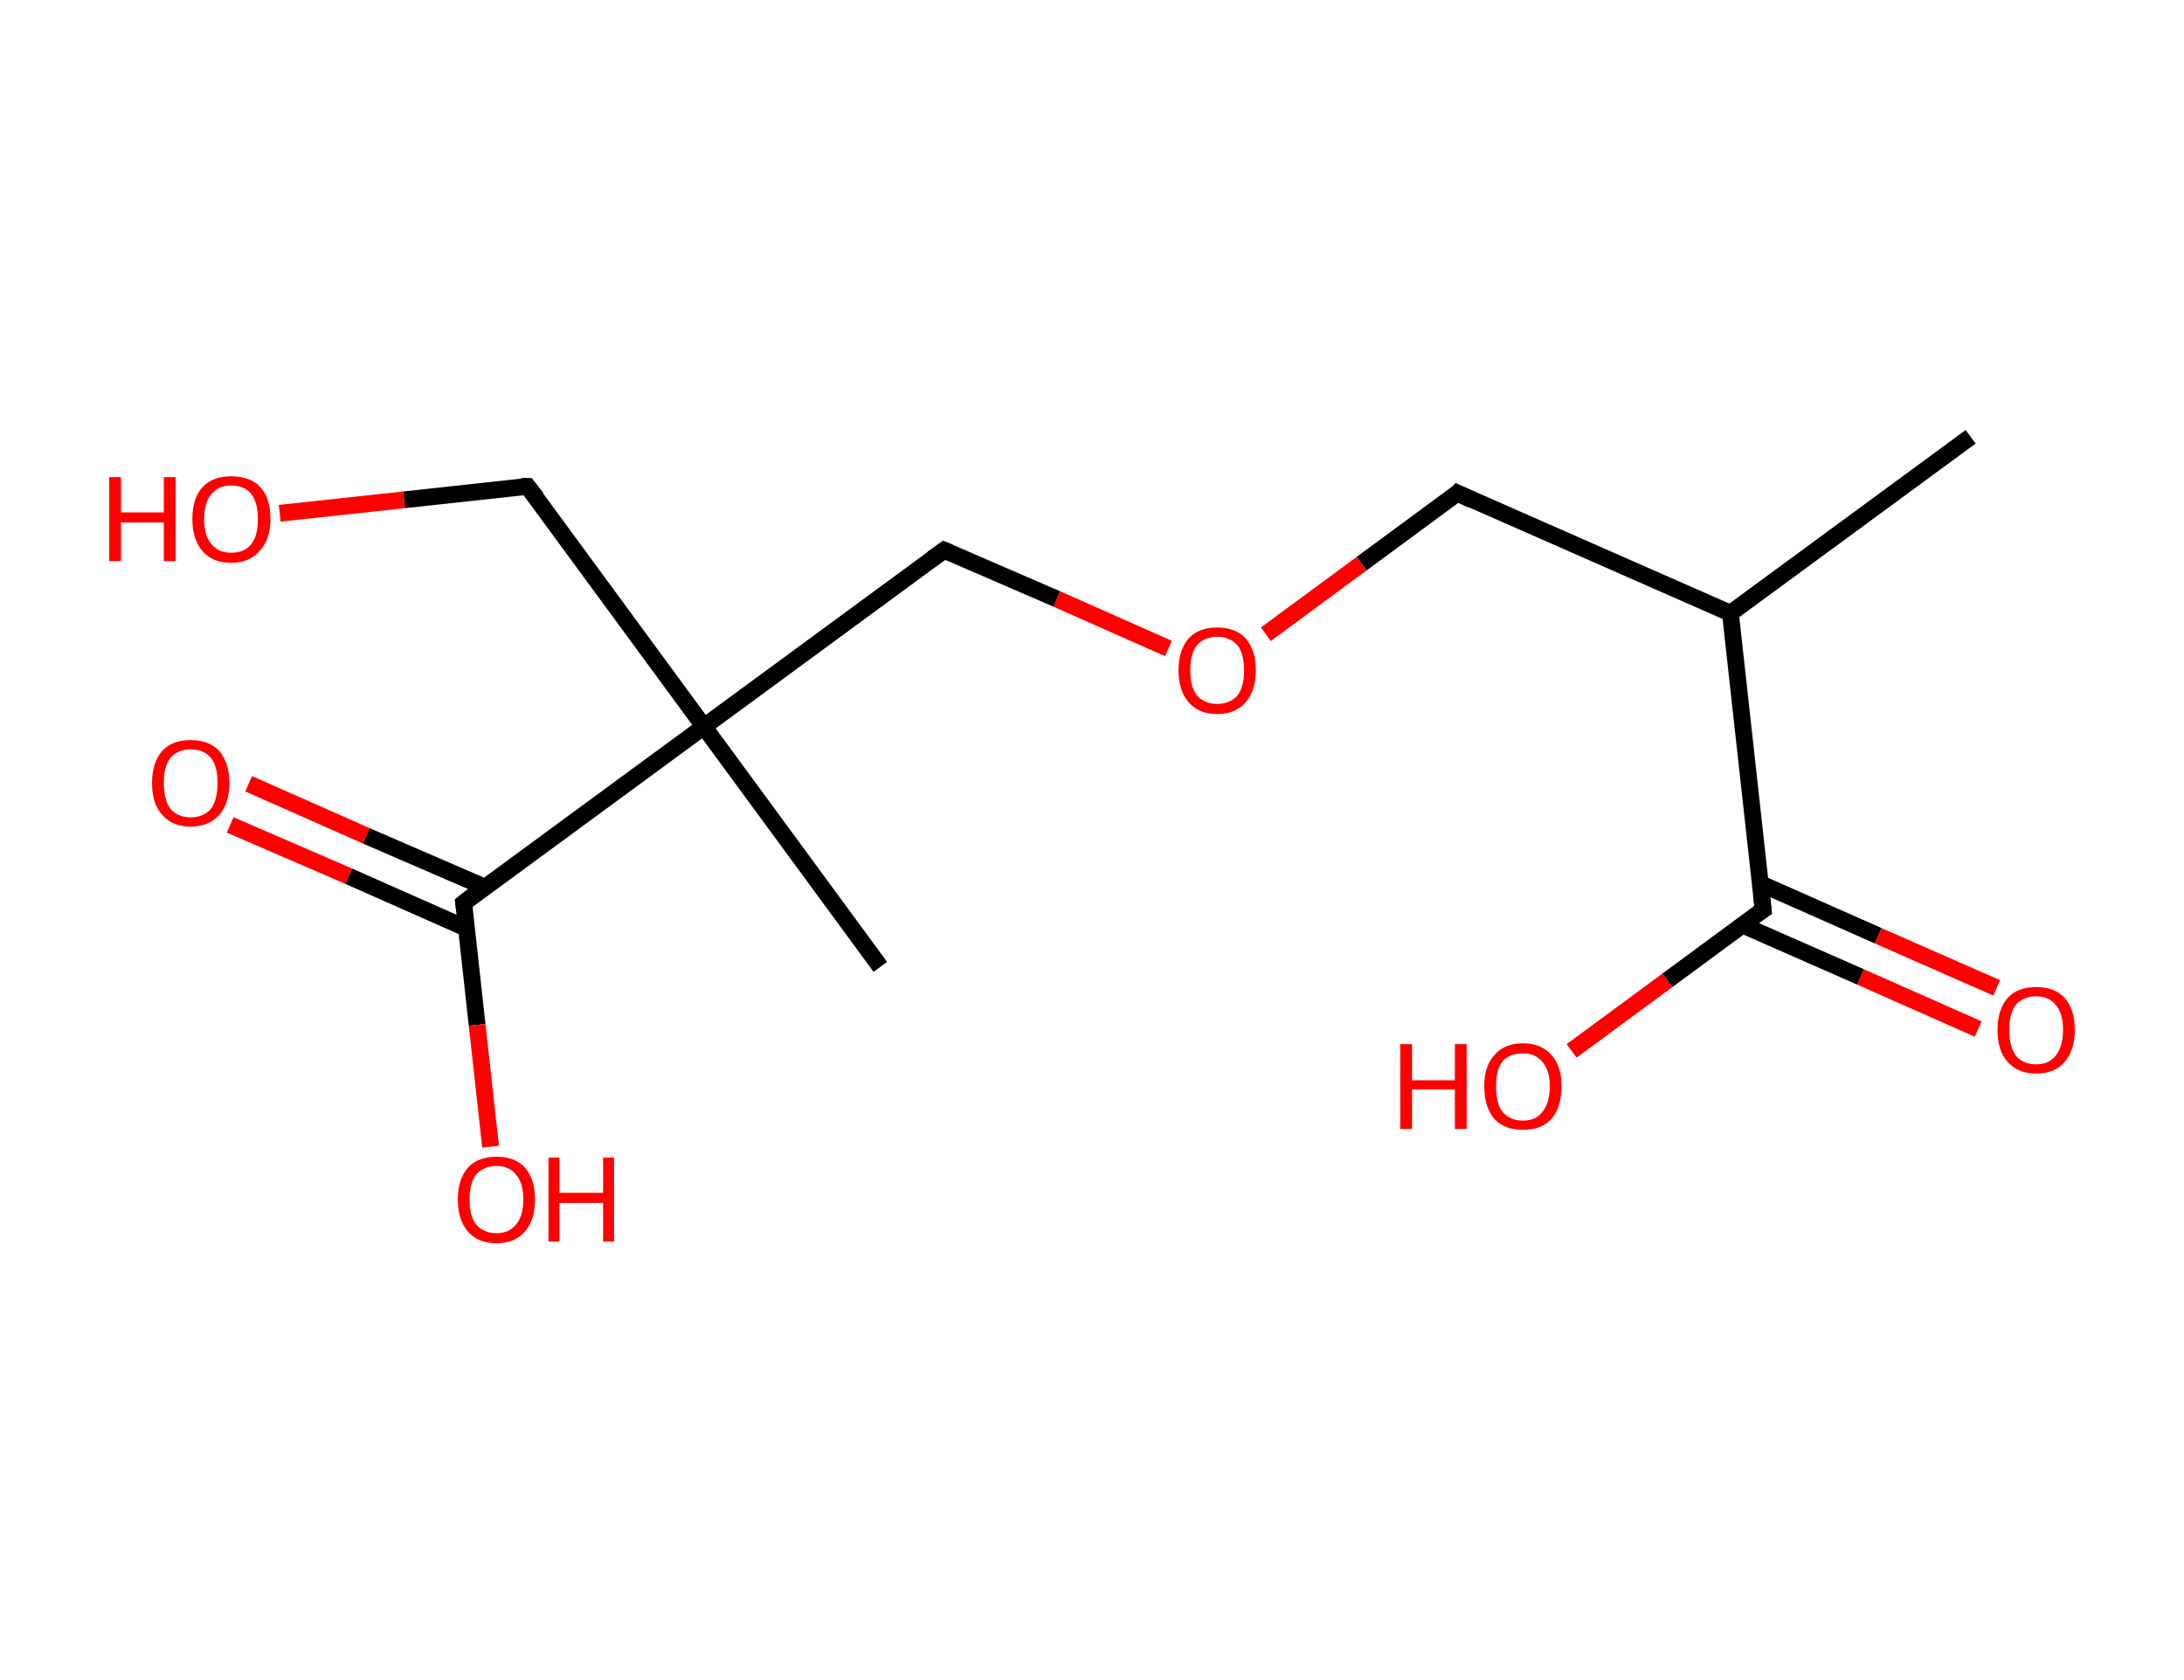 <?xml version='1.0' encoding='ASCII' standalone='yes'?>
<svg xmlns="http://www.w3.org/2000/svg" xmlns:rdkit="http://www.rdkit.org/xml" xmlns:xlink="http://www.w3.org/1999/xlink" version="1.1" baseProfile="full" xml:space="preserve" width="260px" height="200px" viewBox="0 0 260 200">
<!-- END OF HEADER -->
<rect style="opacity:1.0;fill:#FFFFFF;stroke:none" width="260.0" height="200.0" x="0.0" y="0.0"> </rect>
<path class="bond-0 atom-0 atom-1" d="M 234.6,52.0 L 206.0,73.0" style="fill:none;fill-rule:evenodd;stroke:#000000;stroke-width:2.0px;stroke-linecap:butt;stroke-linejoin:miter;stroke-opacity:1"/>
<path class="bond-1 atom-1 atom-2" d="M 206.0,73.0 L 173.5,58.7" style="fill:none;fill-rule:evenodd;stroke:#000000;stroke-width:2.0px;stroke-linecap:butt;stroke-linejoin:miter;stroke-opacity:1"/>
<path class="bond-2 atom-2 atom-3" d="M 173.5,58.7 L 162.1,67.1" style="fill:none;fill-rule:evenodd;stroke:#000000;stroke-width:2.0px;stroke-linecap:butt;stroke-linejoin:miter;stroke-opacity:1"/>
<path class="bond-2 atom-2 atom-3" d="M 162.1,67.1 L 150.7,75.5" style="fill:none;fill-rule:evenodd;stroke:#FF0000;stroke-width:2.0px;stroke-linecap:butt;stroke-linejoin:miter;stroke-opacity:1"/>
<path class="bond-3 atom-3 atom-4" d="M 139.1,77.2 L 125.8,71.3" style="fill:none;fill-rule:evenodd;stroke:#FF0000;stroke-width:2.0px;stroke-linecap:butt;stroke-linejoin:miter;stroke-opacity:1"/>
<path class="bond-3 atom-3 atom-4" d="M 125.8,71.3 L 112.4,65.5" style="fill:none;fill-rule:evenodd;stroke:#000000;stroke-width:2.0px;stroke-linecap:butt;stroke-linejoin:miter;stroke-opacity:1"/>
<path class="bond-4 atom-4 atom-5" d="M 112.4,65.5 L 83.8,86.5" style="fill:none;fill-rule:evenodd;stroke:#000000;stroke-width:2.0px;stroke-linecap:butt;stroke-linejoin:miter;stroke-opacity:1"/>
<path class="bond-5 atom-5 atom-6" d="M 83.8,86.5 L 104.8,115.1" style="fill:none;fill-rule:evenodd;stroke:#000000;stroke-width:2.0px;stroke-linecap:butt;stroke-linejoin:miter;stroke-opacity:1"/>
<path class="bond-6 atom-5 atom-7" d="M 83.8,86.5 L 62.8,57.9" style="fill:none;fill-rule:evenodd;stroke:#000000;stroke-width:2.0px;stroke-linecap:butt;stroke-linejoin:miter;stroke-opacity:1"/>
<path class="bond-7 atom-7 atom-8" d="M 62.8,57.9 L 48.1,59.5" style="fill:none;fill-rule:evenodd;stroke:#000000;stroke-width:2.0px;stroke-linecap:butt;stroke-linejoin:miter;stroke-opacity:1"/>
<path class="bond-7 atom-7 atom-8" d="M 48.1,59.5 L 33.3,61.1" style="fill:none;fill-rule:evenodd;stroke:#FF0000;stroke-width:2.0px;stroke-linecap:butt;stroke-linejoin:miter;stroke-opacity:1"/>
<path class="bond-8 atom-5 atom-9" d="M 83.8,86.5 L 55.2,107.5" style="fill:none;fill-rule:evenodd;stroke:#000000;stroke-width:2.0px;stroke-linecap:butt;stroke-linejoin:miter;stroke-opacity:1"/>
<path class="bond-9 atom-9 atom-10" d="M 57.7,105.6 L 43.6,99.5" style="fill:none;fill-rule:evenodd;stroke:#000000;stroke-width:2.0px;stroke-linecap:butt;stroke-linejoin:miter;stroke-opacity:1"/>
<path class="bond-9 atom-9 atom-10" d="M 43.6,99.5 L 29.6,93.3" style="fill:none;fill-rule:evenodd;stroke:#FF0000;stroke-width:2.0px;stroke-linecap:butt;stroke-linejoin:miter;stroke-opacity:1"/>
<path class="bond-9 atom-9 atom-10" d="M 55.5,110.5 L 41.5,104.3" style="fill:none;fill-rule:evenodd;stroke:#000000;stroke-width:2.0px;stroke-linecap:butt;stroke-linejoin:miter;stroke-opacity:1"/>
<path class="bond-9 atom-9 atom-10" d="M 41.5,104.3 L 27.4,98.2" style="fill:none;fill-rule:evenodd;stroke:#FF0000;stroke-width:2.0px;stroke-linecap:butt;stroke-linejoin:miter;stroke-opacity:1"/>
<path class="bond-10 atom-9 atom-11" d="M 55.2,107.5 L 56.8,122.0" style="fill:none;fill-rule:evenodd;stroke:#000000;stroke-width:2.0px;stroke-linecap:butt;stroke-linejoin:miter;stroke-opacity:1"/>
<path class="bond-10 atom-9 atom-11" d="M 56.8,122.0 L 58.4,136.5" style="fill:none;fill-rule:evenodd;stroke:#FF0000;stroke-width:2.0px;stroke-linecap:butt;stroke-linejoin:miter;stroke-opacity:1"/>
<path class="bond-11 atom-1 atom-12" d="M 206.0,73.0 L 209.9,108.3" style="fill:none;fill-rule:evenodd;stroke:#000000;stroke-width:2.0px;stroke-linecap:butt;stroke-linejoin:miter;stroke-opacity:1"/>
<path class="bond-12 atom-12 atom-13" d="M 207.4,110.1 L 221.5,116.3" style="fill:none;fill-rule:evenodd;stroke:#000000;stroke-width:2.0px;stroke-linecap:butt;stroke-linejoin:miter;stroke-opacity:1"/>
<path class="bond-12 atom-12 atom-13" d="M 221.5,116.3 L 235.5,122.5" style="fill:none;fill-rule:evenodd;stroke:#FF0000;stroke-width:2.0px;stroke-linecap:butt;stroke-linejoin:miter;stroke-opacity:1"/>
<path class="bond-12 atom-12 atom-13" d="M 209.6,105.2 L 223.6,111.4" style="fill:none;fill-rule:evenodd;stroke:#000000;stroke-width:2.0px;stroke-linecap:butt;stroke-linejoin:miter;stroke-opacity:1"/>
<path class="bond-12 atom-12 atom-13" d="M 223.6,111.4 L 237.7,117.6" style="fill:none;fill-rule:evenodd;stroke:#FF0000;stroke-width:2.0px;stroke-linecap:butt;stroke-linejoin:miter;stroke-opacity:1"/>
<path class="bond-13 atom-12 atom-14" d="M 209.9,108.3 L 198.5,116.7" style="fill:none;fill-rule:evenodd;stroke:#000000;stroke-width:2.0px;stroke-linecap:butt;stroke-linejoin:miter;stroke-opacity:1"/>
<path class="bond-13 atom-12 atom-14" d="M 198.5,116.7 L 187.1,125.1" style="fill:none;fill-rule:evenodd;stroke:#FF0000;stroke-width:2.0px;stroke-linecap:butt;stroke-linejoin:miter;stroke-opacity:1"/>
<path d="M 175.2,59.5 L 173.5,58.7 L 173.0,59.2" style="fill:none;stroke:#000000;stroke-width:2.0px;stroke-linecap:butt;stroke-linejoin:miter;stroke-opacity:1;"/>
<path d="M 113.1,65.8 L 112.4,65.5 L 111.0,66.5" style="fill:none;stroke:#000000;stroke-width:2.0px;stroke-linecap:butt;stroke-linejoin:miter;stroke-opacity:1;"/>
<path d="M 63.9,59.3 L 62.8,57.9 L 62.1,57.9" style="fill:none;stroke:#000000;stroke-width:2.0px;stroke-linecap:butt;stroke-linejoin:miter;stroke-opacity:1;"/>
<path d="M 56.6,106.4 L 55.2,107.5 L 55.3,108.2" style="fill:none;stroke:#000000;stroke-width:2.0px;stroke-linecap:butt;stroke-linejoin:miter;stroke-opacity:1;"/>
<path d="M 209.7,106.5 L 209.9,108.3 L 209.3,108.7" style="fill:none;stroke:#000000;stroke-width:2.0px;stroke-linecap:butt;stroke-linejoin:miter;stroke-opacity:1;"/>
<path class="atom-3" d="M 140.3 79.8 Q 140.3 77.4, 141.5 76.0 Q 142.7 74.7, 144.9 74.7 Q 147.1 74.7, 148.3 76.0 Q 149.5 77.4, 149.5 79.8 Q 149.5 82.2, 148.3 83.6 Q 147.1 85.0, 144.9 85.0 Q 142.7 85.0, 141.5 83.6 Q 140.3 82.2, 140.3 79.8 M 144.9 83.8 Q 146.4 83.8, 147.3 82.8 Q 148.1 81.8, 148.1 79.8 Q 148.1 77.8, 147.3 76.8 Q 146.4 75.8, 144.9 75.8 Q 143.4 75.8, 142.5 76.8 Q 141.7 77.8, 141.7 79.8 Q 141.7 81.8, 142.5 82.8 Q 143.4 83.8, 144.9 83.8 " fill="#FF0000"/>
<path class="atom-8" d="M 13.0 56.8 L 14.4 56.8 L 14.4 61.0 L 19.5 61.0 L 19.5 56.8 L 20.9 56.8 L 20.9 66.8 L 19.5 66.8 L 19.5 62.2 L 14.4 62.2 L 14.4 66.8 L 13.0 66.8 L 13.0 56.8 " fill="#FF0000"/>
<path class="atom-8" d="M 22.9 61.8 Q 22.9 59.3, 24.1 58.0 Q 25.3 56.7, 27.5 56.7 Q 29.8 56.7, 31.0 58.0 Q 32.2 59.3, 32.2 61.8 Q 32.2 64.2, 30.9 65.6 Q 29.7 67.0, 27.5 67.0 Q 25.3 67.0, 24.1 65.6 Q 22.9 64.2, 22.9 61.8 M 27.5 65.8 Q 29.1 65.8, 29.9 64.8 Q 30.7 63.8, 30.7 61.8 Q 30.7 59.8, 29.9 58.8 Q 29.1 57.8, 27.5 57.8 Q 26.0 57.8, 25.2 58.8 Q 24.3 59.8, 24.3 61.8 Q 24.3 63.8, 25.2 64.8 Q 26.0 65.8, 27.5 65.8 " fill="#FF0000"/>
<path class="atom-10" d="M 18.1 93.2 Q 18.1 90.8, 19.3 89.4 Q 20.5 88.1, 22.7 88.1 Q 24.9 88.1, 26.1 89.4 Q 27.3 90.8, 27.3 93.2 Q 27.3 95.7, 26.1 97.0 Q 24.9 98.4, 22.7 98.4 Q 20.5 98.4, 19.3 97.0 Q 18.1 95.7, 18.1 93.2 M 22.7 97.3 Q 24.2 97.3, 25.1 96.3 Q 25.9 95.2, 25.9 93.2 Q 25.9 91.2, 25.1 90.2 Q 24.2 89.2, 22.7 89.2 Q 21.2 89.2, 20.3 90.2 Q 19.5 91.2, 19.5 93.2 Q 19.5 95.2, 20.3 96.3 Q 21.2 97.3, 22.7 97.3 " fill="#FF0000"/>
<path class="atom-11" d="M 54.5 142.8 Q 54.5 140.4, 55.7 139.0 Q 56.9 137.7, 59.1 137.7 Q 61.3 137.7, 62.5 139.0 Q 63.7 140.4, 63.7 142.8 Q 63.7 145.2, 62.5 146.6 Q 61.3 148.0, 59.1 148.0 Q 56.9 148.0, 55.7 146.6 Q 54.5 145.2, 54.5 142.8 M 59.1 146.8 Q 60.6 146.8, 61.4 145.8 Q 62.3 144.8, 62.3 142.8 Q 62.3 140.8, 61.4 139.8 Q 60.6 138.8, 59.1 138.8 Q 57.6 138.8, 56.7 139.8 Q 55.9 140.8, 55.9 142.8 Q 55.9 144.8, 56.7 145.8 Q 57.6 146.8, 59.1 146.8 " fill="#FF0000"/>
<path class="atom-11" d="M 65.3 137.8 L 66.6 137.8 L 66.6 142.0 L 71.8 142.0 L 71.8 137.8 L 73.1 137.8 L 73.1 147.8 L 71.8 147.8 L 71.8 143.2 L 66.6 143.2 L 66.6 147.8 L 65.3 147.8 L 65.3 137.8 " fill="#FF0000"/>
<path class="atom-13" d="M 237.8 122.6 Q 237.8 120.2, 239.0 118.8 Q 240.2 117.5, 242.4 117.5 Q 244.6 117.5, 245.8 118.8 Q 247.0 120.2, 247.0 122.6 Q 247.0 125.0, 245.8 126.4 Q 244.6 127.8, 242.4 127.8 Q 240.2 127.8, 239.0 126.4 Q 237.8 125.1, 237.8 122.6 M 242.4 126.7 Q 243.9 126.7, 244.7 125.7 Q 245.6 124.6, 245.6 122.6 Q 245.6 120.6, 244.7 119.6 Q 243.9 118.6, 242.4 118.6 Q 240.9 118.6, 240.0 119.6 Q 239.2 120.6, 239.2 122.6 Q 239.2 124.6, 240.0 125.7 Q 240.9 126.7, 242.4 126.7 " fill="#FF0000"/>
<path class="atom-14" d="M 166.7 124.3 L 168.1 124.3 L 168.1 128.6 L 173.2 128.6 L 173.2 124.3 L 174.6 124.3 L 174.6 134.4 L 173.2 134.4 L 173.2 129.7 L 168.1 129.7 L 168.1 134.4 L 166.7 134.4 L 166.7 124.3 " fill="#FF0000"/>
<path class="atom-14" d="M 176.7 129.3 Q 176.7 126.9, 177.9 125.6 Q 179.1 124.2, 181.3 124.2 Q 183.5 124.2, 184.7 125.6 Q 185.9 126.9, 185.9 129.3 Q 185.9 131.8, 184.7 133.2 Q 183.5 134.5, 181.3 134.5 Q 179.1 134.5, 177.9 133.2 Q 176.7 131.8, 176.7 129.3 M 181.3 133.4 Q 182.8 133.4, 183.6 132.4 Q 184.5 131.3, 184.5 129.3 Q 184.5 127.4, 183.6 126.4 Q 182.8 125.4, 181.3 125.4 Q 179.8 125.4, 178.9 126.3 Q 178.1 127.3, 178.1 129.3 Q 178.1 131.4, 178.9 132.4 Q 179.8 133.4, 181.3 133.4 " fill="#FF0000"/>
</svg>

